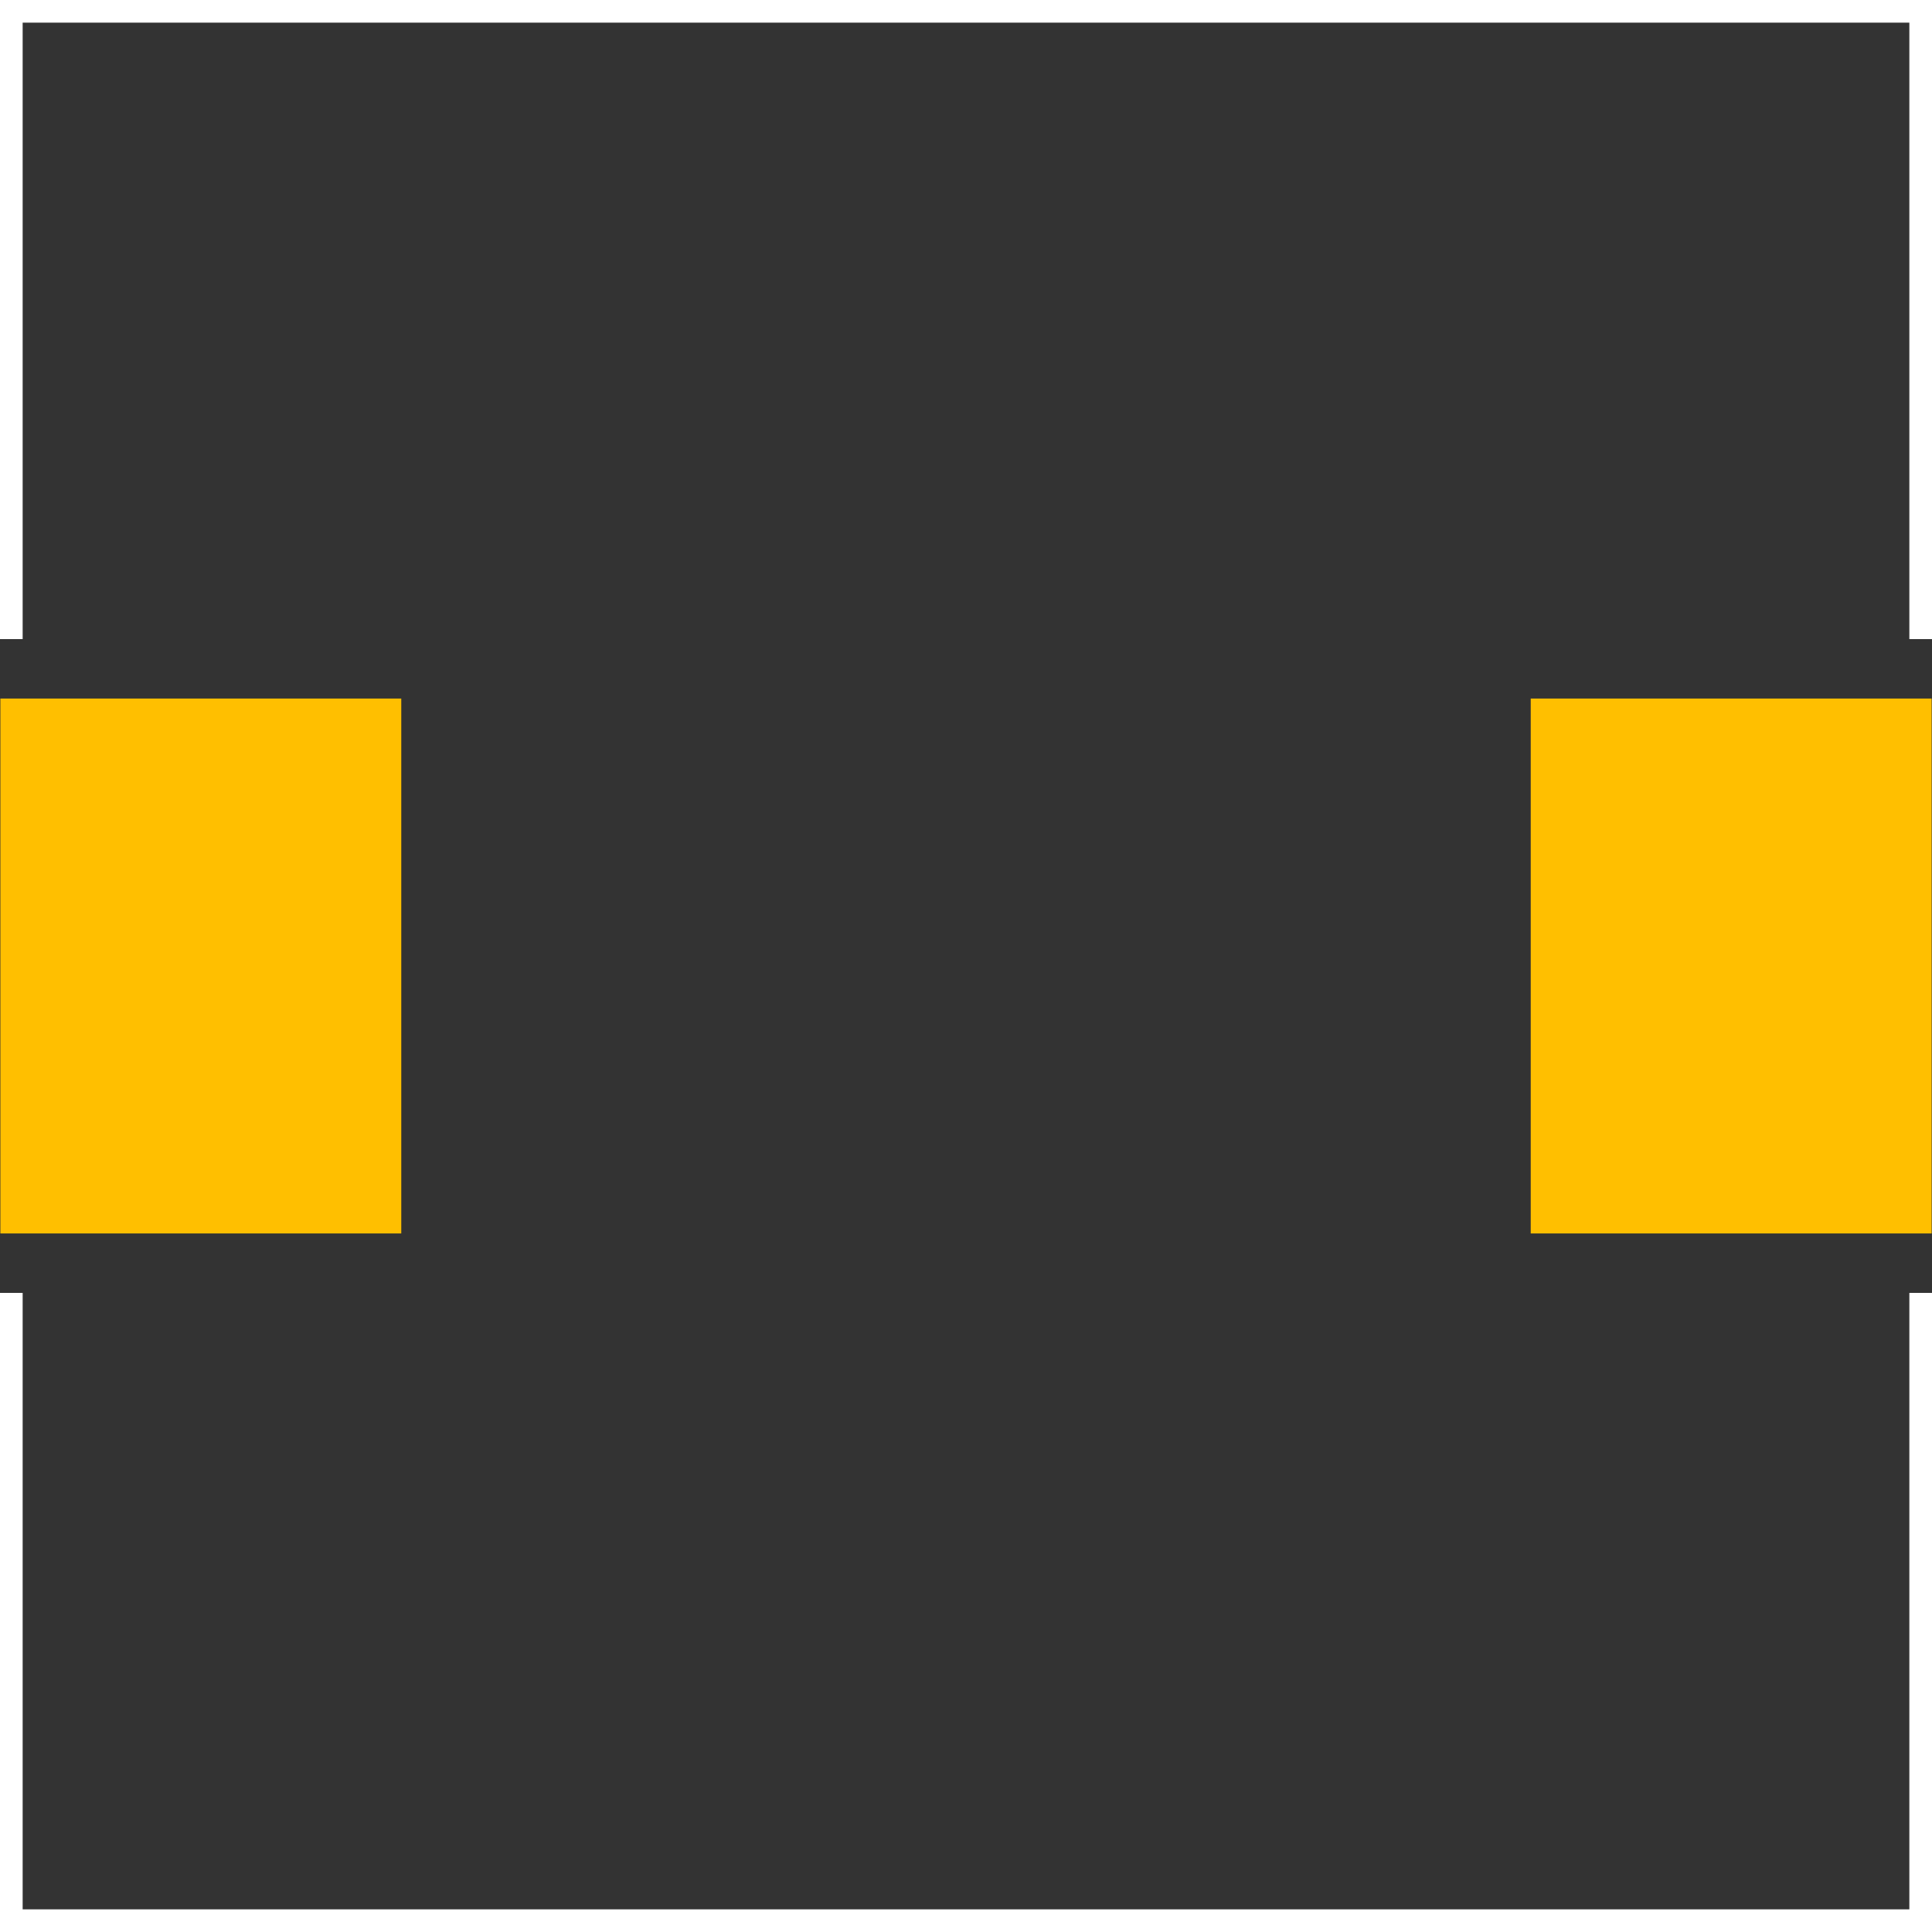 <?xml version="1.0" encoding="UTF-8" standalone="no"?>
<svg xmlns:svg="http://www.w3.org/2000/svg" xmlns="http://www.w3.org/2000/svg" version="1.2" baseProfile="tiny" x="0in" y="0in" width="0.512in" height="0.512in" viewBox="0 0 5118 5118" >
<rect x="0" y="0" width="5118" height="5118" fill="#333333" stroke="none"/>
<title>SparkFun.mod</title>
<desc>Kicad module 'SparkFun-B82464-A4' from file 'SparkFun.mod' converted by Fritzing</desc>
<g id="copper1">
 <rect width="1062" x="4055" y="1850.5" fill="#ffbf00" connectorname="P$1" height="1417" id="connector0pad" stroke-width="0"/>
 <rect width="1062" x="1" y="1850.5" fill="#ffbf00" connectorname="P$2" height="1417" id="connector1pad" stroke-width="0"/>
</g>
<g id="silkscreen">
 <line fill="none" stroke="white" y1="1693" x1="0" y2="0" stroke-width="120" x2="0"/>
 <line fill="none" stroke="white" y1="0" x1="0" y2="0" stroke-width="120" x2="5118"/>
 <line fill="none" stroke="white" y1="0" x1="5118" y2="1693" stroke-width="120" x2="5118"/>
 <line fill="none" stroke="white" y1="3425" x1="5118" y2="5118" stroke-width="120" x2="5118"/>
 <line fill="none" stroke="white" y1="5118" x1="5118" y2="5118" stroke-width="120" x2="0"/>
 <line fill="none" stroke="white" y1="5118" x1="0" y2="3425" stroke-width="120" x2="0"/>
</g>
</svg>
